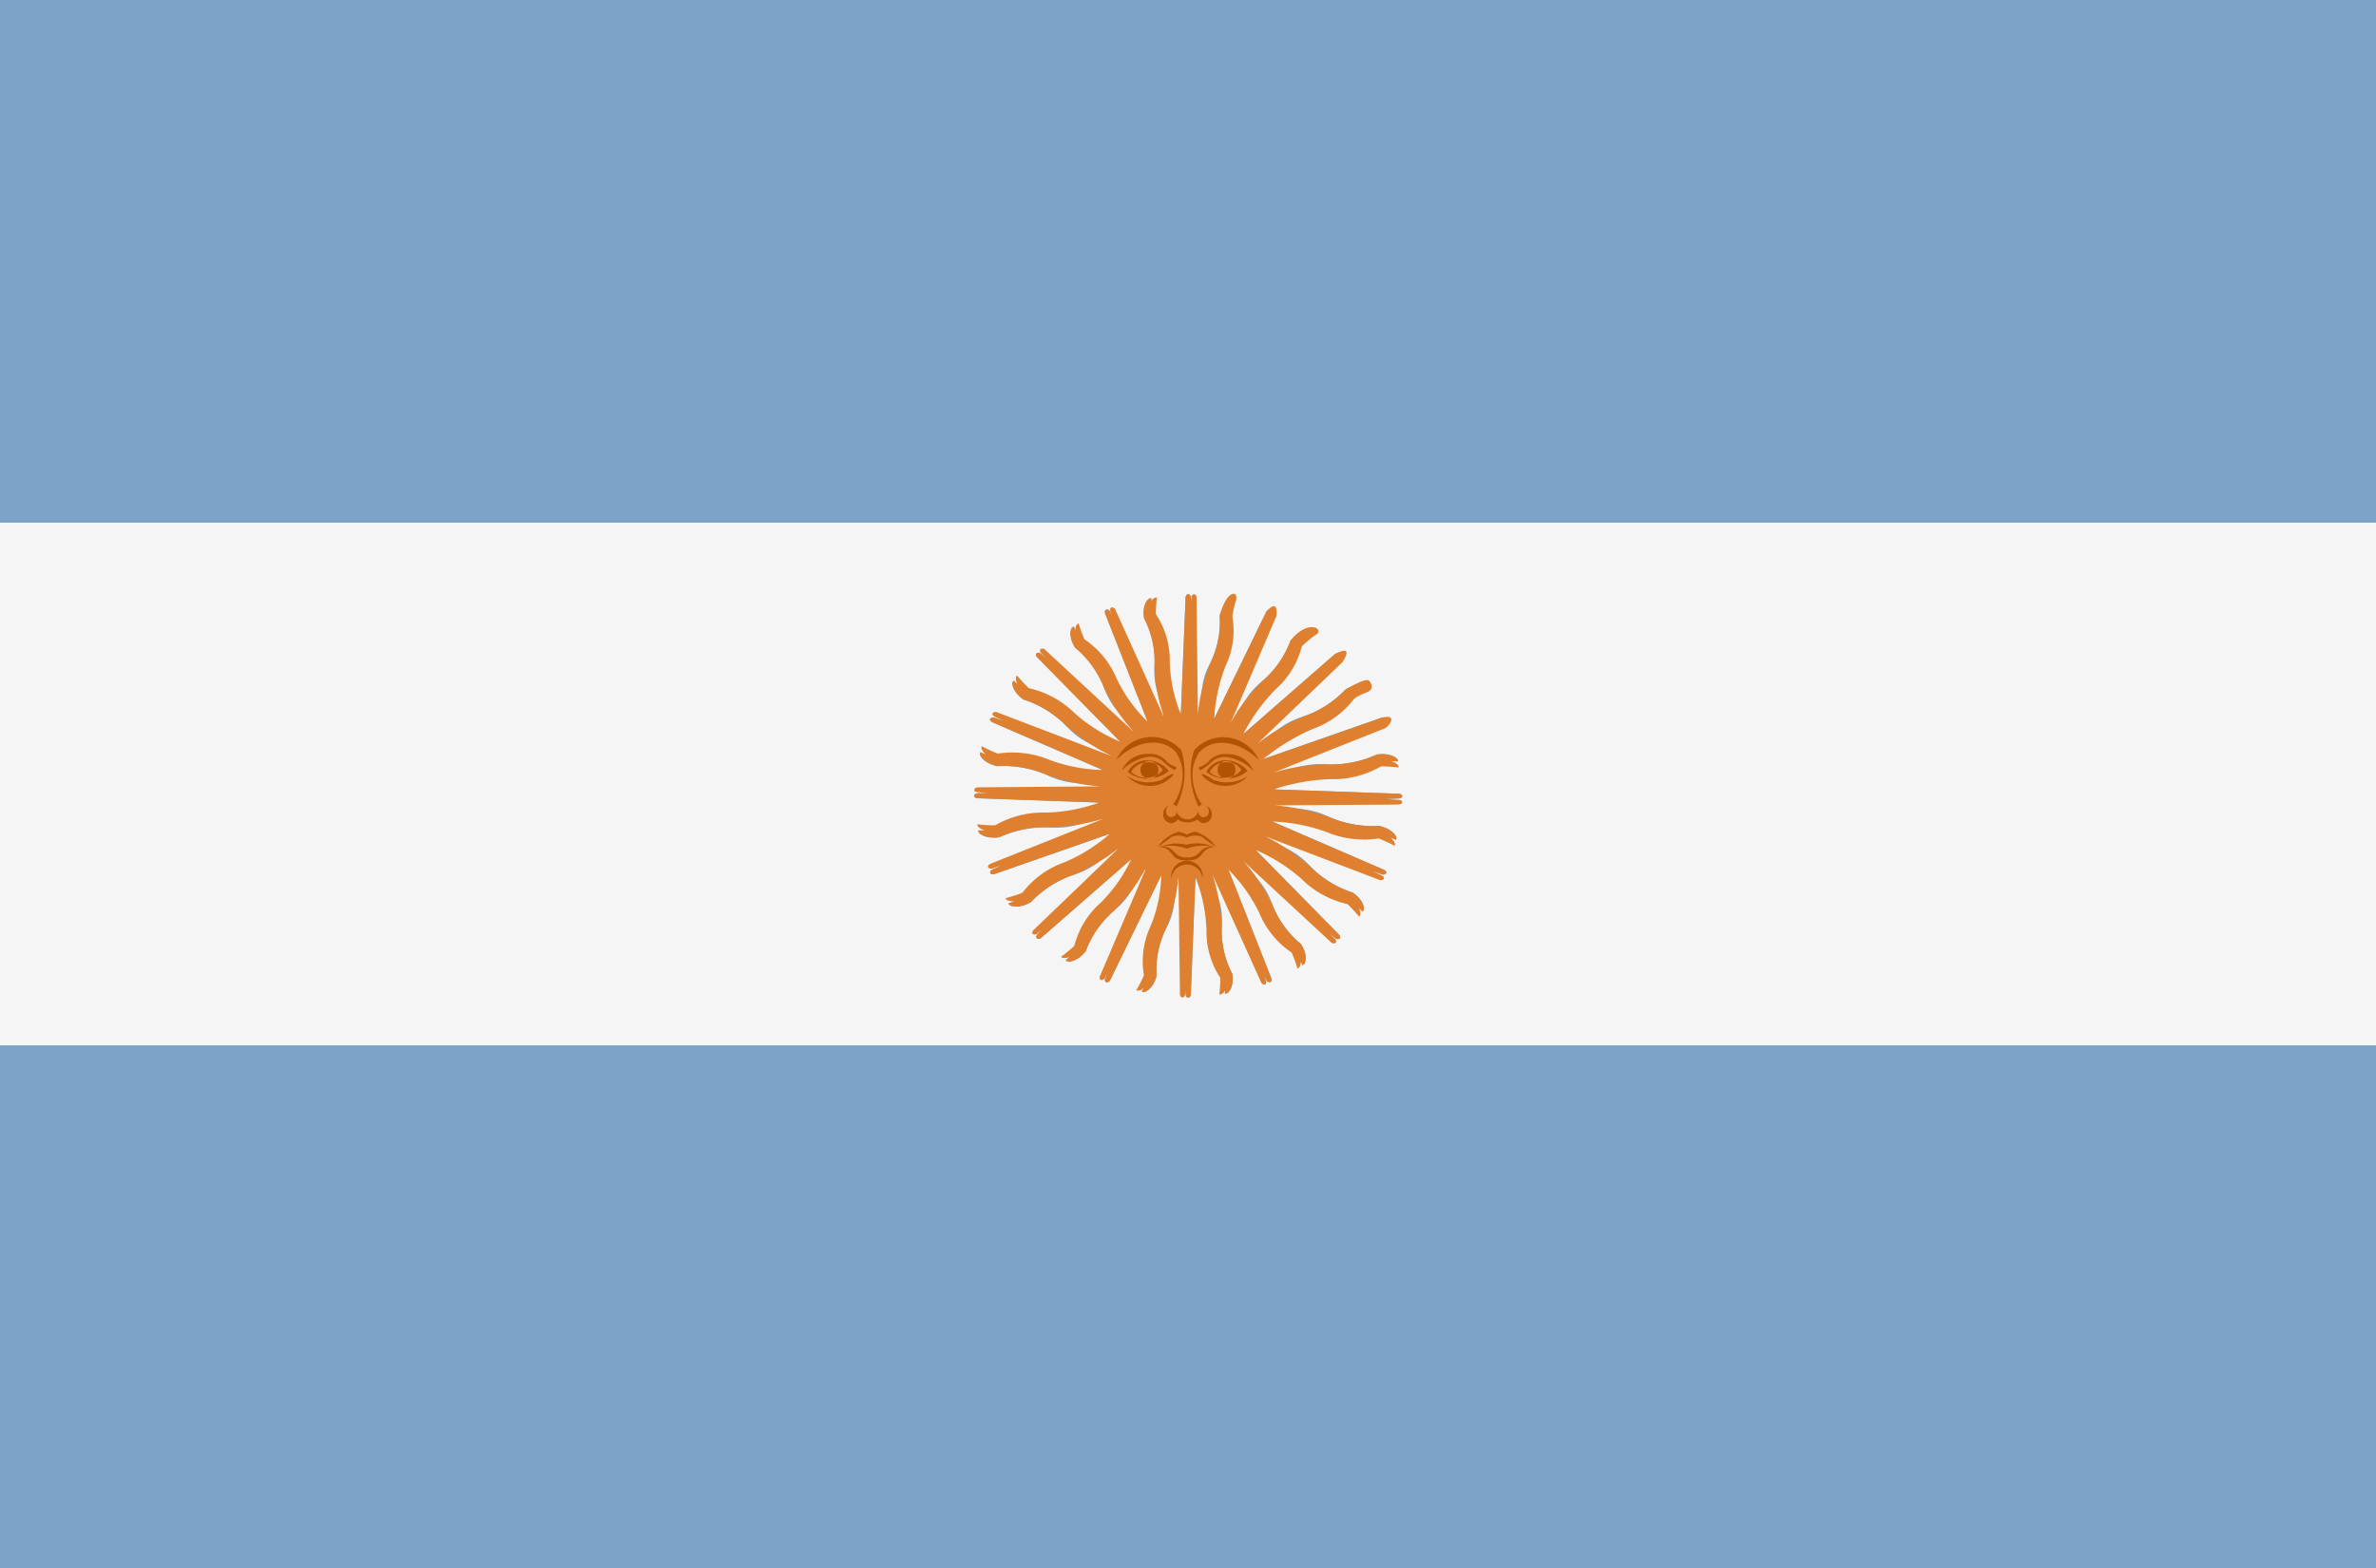 <svg id="country_argentina" xmlns="http://www.w3.org/2000/svg" width="100" height="66" viewBox="0 0 100 66">
<defs>
    <style>
      .cls-1 {
        fill: #7ca3c7;
      }

      .cls-2 {
        fill: #f5f5f5;
      }

      .cls-2, .cls-3, .cls-4 {
        fill-rule: evenodd;
      }

      .cls-3 {
        fill: #de802f;
      }

      .cls-4 {
        fill: #b05404;
      }
    </style>
  </defs>
  <rect class="cls-1" width="100" height="66"/>
  <path class="cls-2" d="M0,22H100V44H0V22ZM49.6,33.66l3.691,7.577a0.155,0.155,0,0,0,.166.1c0.1-.04.039-0.185,0.039-0.185L50.415,33.34m-0.088,2.948c-0.045,1.152.707,1.786,0.609,2.815a3.519,3.519,0,0,0,.641,2.011,5.194,5.194,0,0,1-.026.7c0.125,0.057.4-.259,0.309-0.828a3.94,3.94,0,0,1-.44-1.995c0.108-1.257-.546-1.55-0.387-2.7M49.562,33.5L49.9,41.832s0,0.157.111,0.157,0.111-.157.111-0.157L50.449,33.5M49.17,36.192c-0.51,1.048-.072,1.905-0.581,2.82a3.465,3.465,0,0,0-.225,2.089,5.381,5.381,0,0,1-.307.634c0.092,0.1.473-.1,0.622-0.654a3.924,3.924,0,0,1,.4-2c0.61-1.123.125-1.628,0.738-2.63M49.6,33.34l-3.077,7.817s-0.064.145,0.039,0.185a0.155,0.155,0,0,0,.166-0.1l3.692-7.578m-2.28,2.022c-0.9.785-.84,1.734-1.682,2.4A3.6,3.6,0,0,0,45.4,39.932a5.715,5.715,0,0,1-.541.475c0.046,0.124.476,0.082,0.84-.38a4.111,4.111,0,0,1,1.186-1.7c1.02-.817.777-1.459,1.75-2.164M49.692,33.2l-6.017,6.113s-0.118.111-.039,0.185a0.162,0.162,0,0,0,.2-0.037l6.488-5.67M47.4,34.842c-1.147.4-1.481,1.3-2.527,1.607a3.837,3.837,0,0,0-1.727,1.328,6.045,6.045,0,0,1-.693.244c-0.008.131,0.407,0.247,0.931-.048a4.4,4.4,0,0,1,1.788-1.146c1.274-.387,1.311-1.068,2.5-1.368m2.9,1.02c0.059,1.107.725,1.6,0.594,2.605,0.287-.8-0.405-1.416-0.366-2.594m-0.992-2.9,2.528,5.2-2.118-5.364m-0.9,3.027c-0.4,1.044.021,1.736-.509,2.621,0.589-.633.2-1.454,0.716-2.528m0.263-3.041L50,39.23l0.222-5.72m-2.061,2.472c-0.789.822-.686,1.612-1.535,2.238,0.8-.373.776-1.271,1.688-2.078m1.478-2.714-2.118,5.364,2.528-5.2m-2.908,1.541c-1.063.475-1.288,1.242-2.327,1.514,0.892-.055,1.233-0.895,2.4-1.311m2.468-1.975L45.7,37.549l4.45-3.9m-0.316-.538-8.042,3.478s-0.154.06-.111,0.156,0.2,0.037.2,0.037l8.3-2.9M47.046,33.8c-1.223-.043-1.9.666-2.988,0.574a4.053,4.053,0,0,0-2.135.6,6.2,6.2,0,0,1-.739-0.024c-0.06.118,0.275,0.375,0.879,0.291a4.612,4.612,0,0,1,2.117-.414c1.334,0.1,1.645-.514,2.862-0.364m2.964-1.387-8.843.313S41,33.4,41,33.5s0.166,0.1.166,0.1l8.843,0.314m-2.857-1.2c-1.113-.48-2.022-0.068-2.994-0.547a4.112,4.112,0,0,0-2.217-.212,6.026,6.026,0,0,1-.673-0.289c-0.1.087,0.1,0.446,0.694,0.586a4.63,4.63,0,0,1,2.124.381c1.191,0.575,1.728.118,2.792,0.7m3.3-.213-8.3-2.9a0.169,0.169,0,0,0-.2.036c-0.046.1,0.111,0.156,0.111,0.156l8.043,3.478m-2.15-2.143c-0.833-.845-1.841-0.792-2.544-1.585a3.975,3.975,0,0,0-1.962-1,5.6,5.6,0,0,1-.5-0.51c-0.131.043-.087,0.449,0.4,0.792a4.432,4.432,0,0,1,1.808,1.118c0.867,0.961,1.549.732,2.3,1.649M50.319,33.2l-6.488-5.67a0.162,0.162,0,0,0-.2-0.037c-0.078.074,0.039,0.185,0.039,0.185L49.692,33.8m-1.116-2.76c-0.426-1.081-1.379-1.4-1.706-2.381a3.729,3.729,0,0,0-1.409-1.627,5.263,5.263,0,0,1-.259-0.653c-0.139-.008-0.263.383,0.051,0.877a4.149,4.149,0,0,1,1.216,1.685c0.411,1.2,1.134,1.235,1.452,2.352m-1.082,2.736c-1.175.055-1.7,0.683-2.765,0.56,0.846,0.27,1.5-.382,2.753-0.345m3.082-.935-5.524,2.382,5.694-2m-3.213-.848c-1.108-.372-1.843.02-2.782-0.48,0.672,0.555,1.543.189,2.683,0.674m3.227,0.248-6.071.209L50,33.7m-2.624-1.942C46.5,31.02,45.66,31.117,45,30.316c0.4,0.755,1.349.731,2.2,1.59M50.082,33.3l-5.693-2,5.524,2.382m-1.635-2.74c-0.5-1-1.318-1.214-1.607-2.193,0.059,0.84.949,1.162,1.392,2.264m2.1,2.325-4.449-3.9L49.85,33.63m0.571-.3L46.73,25.753a0.155,0.155,0,0,0-.166-0.1c-0.1.04-.039,0.185-0.039,0.185L49.6,33.66m0.088-2.948c0.045-1.152-.707-1.786-0.609-2.815a3.518,3.518,0,0,0-.641-2.011,5.194,5.194,0,0,1,.026-0.7c-0.125-.057-0.4.259-0.309,0.828a3.941,3.941,0,0,1,.44,2c-0.108,1.257.546,1.55,0.387,2.7M50.45,33.5l-0.333-8.332s0-.157-0.111-0.157-0.111.157-.111,0.157L49.562,33.5m1.279-2.692c0.51-1.048.072-1.905,0.581-2.821a3.465,3.465,0,0,0,.225-2.089,5.319,5.319,0,0,1,.307-0.634c-0.092-.1-0.473.1-0.622,0.654a3.926,3.926,0,0,1-.4,2c-0.61,1.122-.125,1.629-0.738,2.63m0.226,3.11L53.5,25.84s0.064-.145-0.039-0.185a0.155,0.155,0,0,0-.166.1L49.6,33.34m2.275-2.026c0.9-.785.84-1.734,1.682-2.4a3.6,3.6,0,0,0,1.056-1.849,5.69,5.69,0,0,1,.541-0.475c-0.046-.124-0.476-0.082-0.84.38a4.113,4.113,0,0,1-1.186,1.7c-1.019.817-.777,1.459-1.75,2.164M50.32,33.8l6.017-6.113s0.118-.111.039-0.185a0.167,0.167,0,0,0-.2.037L49.692,33.2m2.925-1.052c1.147-.4,1.481-1.3,2.528-1.608a3.838,3.838,0,0,0,1.727-1.327,6.071,6.071,0,0,1,.693-0.244c0.008-.131-0.407-0.248-0.931.048a4.394,4.394,0,0,1-1.788,1.146c-1.274.387-1.311,1.068-2.5,1.368m-2.9-1.02c-0.059-1.107-.725-1.6-0.594-2.605-0.287.8,0.405,1.416,0.366,2.594m0.992,2.9-2.528-5.2L49.8,33.569m0.9-3.027c0.4-1.044-.021-1.736.509-2.621-0.589.633-.2,1.454-0.715,2.528M50.232,33.49L50.01,27.77l-0.222,5.72m2.061-2.472c0.789-.822.686-1.612,1.535-2.238-0.8.373-.776,1.271-1.688,2.078m-1.478,2.715,2.118-5.364-2.528,5.2m2.908-1.541c1.063-.475,1.288-1.242,2.327-1.514-0.892.055-1.233,0.895-2.4,1.311M50.175,33.64l4.136-4.192-4.449,3.9m0.316,0.538,8.042-3.478s0.154-.06.111-0.157-0.2-.036-0.2-0.036l-8.3,2.9M52.965,33.2c1.223,0.042,1.9-.666,2.988-0.574a4.054,4.054,0,0,0,2.135-.6,6.179,6.179,0,0,1,.739.024c0.06-.118-0.275-0.375-0.879-0.291a4.612,4.612,0,0,1-2.117.414c-1.334-.1-1.645.514-2.862,0.364m-2.963,1.387,8.843-.314s0.166,0,.166-0.1-0.166-.1-0.166-0.1L50.006,33.1m2.857,1.2c1.113,0.48,2.022.068,2.994,0.547a4.109,4.109,0,0,0,2.217.212,6.026,6.026,0,0,1,.673.289c0.1-.087-0.1-0.446-0.694-0.586a4.629,4.629,0,0,1-2.124-.381c-1.191-.575-1.728-0.118-2.792-0.7m-3.3.213,8.3,2.9a0.169,0.169,0,0,0,.2-0.036c0.046-.1-0.111-0.157-0.111-0.157l-8.042-3.478m2.15,2.144c0.833,0.845,1.841.792,2.544,1.585a3.976,3.976,0,0,0,1.962,1,5.624,5.624,0,0,1,.5.51c0.131-.043.087-0.449-0.4-0.792a4.43,4.43,0,0,1-1.808-1.118c-0.867-.96-1.549-0.732-2.3-1.649M49.692,33.8l6.488,5.67a0.162,0.162,0,0,0,.2.037c0.078-.074-0.039-0.185-0.039-0.185L50.319,33.2m1.116,2.756c0.427,1.081,1.379,1.4,1.706,2.381a3.728,3.728,0,0,0,1.409,1.627,5.279,5.279,0,0,1,.259.653c0.139,0.008.263-.383-0.051-0.877a4.146,4.146,0,0,1-1.216-1.684c-0.411-1.2-1.133-1.235-1.452-2.352m1.083-2.736c1.174-.055,1.7-0.683,2.765-0.56-0.847-.271-1.5.382-2.753,0.345m-3.082.935,5.523-2.382-5.693,2m3.213,0.848c1.108,0.372,1.843-.02,2.782.48-0.672-.555-1.543-0.189-2.683-0.674m-3.227-.247,6.07-.209-6.071-.2m2.624,1.942c0.872,0.743,1.711.646,2.375,1.446-0.4-.755-1.349-0.731-2.2-1.59m-2.882-1.4,5.693,2L50.1,33.315m1.635,2.74c0.5,1,1.318,1.214,1.607,2.193-0.059-.84-0.949-1.162-1.391-2.264m-2.1-2.325,4.449,3.9-4.136-4.192M50.006,30.1a3.4,3.4,0,1,1-3.6,3.4A3.5,3.5,0,0,1,50,30.1h0Zm1.228,2.669a0.726,0.726,0,0,0-.62.309,1.185,1.185,0,0,0,1.3-.027,0.98,0.98,0,0,0-.685-0.283h0Zm0,0.053a0.547,0.547,0,0,1,.495.2,0.764,0.764,0,0,1-1,.053,0.594,0.594,0,0,1,.5-0.256h0Zm0.051-.215a0.76,0.76,0,0,0-.61.209,0.741,0.741,0,0,1-.277.131,0.05,0.05,0,0,0,.055.078,1.61,1.61,0,0,0,.333-0.209,0.723,0.723,0,0,1,.5-0.131,1.605,1.605,0,0,1,.832.366,0.869,0.869,0,0,0-.832-0.444h0Zm1,0.156a1.5,1.5,0,0,0-1.885-.209,0.993,0.993,0,0,0-.207.436,1.212,1.212,0,0,0,.29.948,0.213,0.213,0,0,0-.111.052,1.767,1.767,0,0,1-.226-1.191,1.622,1.622,0,0,1,.087-0.3,1.377,1.377,0,0,1,1.944.122,1.36,1.36,0,0,1,.108.139h0v0Zm-1.053.025a0.235,0.235,0,1,1-.249.235,0.243,0.243,0,0,1,.242-0.228Zm0.721,0.393a1.144,1.144,0,0,1-1.22.157c-0.277-.157-0.277-0.209-0.222-0.209a1.608,1.608,0,0,1,.333.157,1.443,1.443,0,0,0,1.109-.1h0V33.181Zm-2.492.782a0.239,0.239,0,0,0-.2.233,0.243,0.243,0,0,0,.251.233,0.25,0.25,0,0,0,.2-0.1,0.55,0.55,0,0,0,.3.076h0.032a0.55,0.55,0,0,0,.3-0.076,0.25,0.25,0,0,0,.2.1A0.243,0.243,0,0,0,50.8,34.2a0.239,0.239,0,0,0-.2-0.233,0.158,0.158,0,0,1,.109.149,0.161,0.161,0,0,1-.165.157h0a0.163,0.163,0,0,1-.166-0.149,0.388,0.388,0,0,1-.689,0,0.163,0.163,0,0,1-.166.149,0.161,0.161,0,0,1-.166-0.156h0a0.158,0.158,0,0,1,.109-0.149h0Zm0.271,0.7a1.285,1.285,0,0,0-.636.394,5.109,5.109,0,0,0,.442-0.26,0.692,0.692,0,0,1,.47.023h0a0.692,0.692,0,0,1,.47-0.023,5.047,5.047,0,0,0,.446.26,1.3,1.3,0,0,0-.641-0.394,0.779,0.779,0,0,0-.276.08h0a0.779,0.779,0,0,0-.281-0.078Zm-0.093.309a2,2,0,0,0-.462.084,1.805,1.805,0,0,1,.831.053h0a1.807,1.807,0,0,1,.831-0.053A1.563,1.563,0,0,0,50,35h0a3.166,3.166,0,0,0-.369-0.031h0Zm-0.437.081H49.1c0.582,0.052.3,0.367,0.912,0.367h0c0.61,0,.334-0.314.916-0.367-0.61-.052-0.417.287-0.916,0.287h0c-0.468,0-.324-0.3-0.807-0.29h0v0Zm1.31,0.848a0.5,0.5,0,0,0-1,0,0.521,0.521,0,0,1,1,0h0Zm-2.74-3.134a1.5,1.5,0,0,1,1.885-.209,1,1,0,0,1,.207.436,1.213,1.213,0,0,1-.29.948,0.213,0.213,0,0,1,.111.052,1.766,1.766,0,0,0,.226-1.191,1.612,1.612,0,0,0-.087-0.3,1.377,1.377,0,0,0-1.944.122,1.36,1.36,0,0,0-.107.139h0v0Zm1-.156a0.76,0.76,0,0,1,.61.209,0.743,0.743,0,0,0,.277.131,0.05,0.05,0,0,1-.055.078,1.6,1.6,0,0,1-.332-0.209,0.724,0.724,0,0,0-.5-0.131,1.6,1.6,0,0,0-.831.366,0.869,0.869,0,0,1,.831-0.444h0Zm-0.017.161a0.725,0.725,0,0,0-.62.309,1.185,1.185,0,0,0,1.3-.027,0.98,0.98,0,0,0-.685-0.283h0Zm0,0.053a0.547,0.547,0,0,1,.495.2,0.764,0.764,0,0,1-1,.053,0.594,0.594,0,0,1,.5-0.256h0Zm0.036-.033a0.235,0.235,0,1,1-.249.235,0.243,0.243,0,0,1,.236-0.232Zm-0.681.393a1.143,1.143,0,0,0,1.22.157c0.277-.157.277-0.209,0.222-0.209a1.608,1.608,0,0,0-.333.157,1.443,1.443,0,0,1-1.109-.1h0v0ZM51.592,32a0.922,0.922,0,0,0-.824.493A1.36,1.36,0,0,0,52.5,32.45,1.2,1.2,0,0,0,51.592,32h0Zm0,0.085a0.684,0.684,0,0,1,.657.323,0.892,0.892,0,0,1-1.325.085,0.756,0.756,0,0,1,.668-0.408h0Zm0.068-.342a0.921,0.921,0,0,0-.81.333,0.912,0.912,0,0,1-.368.208c-0.036.042,0,.166,0.074,0.125a2.1,2.1,0,0,0,.442-0.333,0.843,0.843,0,0,1,.663-0.208,2.01,2.01,0,0,1,1.105.583,1.158,1.158,0,0,0-1.105-.708h0Zm1.325,0.249c-0.847-.833-1.915-0.958-2.5-0.333a1.742,1.742,0,0,0-.275.7,2.207,2.207,0,0,0,.386,1.511,0.265,0.265,0,0,0-.148.083,3.3,3.3,0,0,1-.3-1.9,2.984,2.984,0,0,1,.116-0.475,1.648,1.648,0,0,1,2.725.416h0Zm-1.4.04a0.377,0.377,0,1,1-.331.375,0.355,0.355,0,0,1,.331-0.376h0Zm0.958,0.626a1.318,1.318,0,0,1-1.621.25c-0.368-.25-0.368-0.333-0.3-0.333a2,2,0,0,1,.442.25,1.629,1.629,0,0,0,1.473-.166h0ZM49.227,33.9a0.367,0.367,0,0,0-.269.371,0.354,0.354,0,0,0,.334.372,0.317,0.317,0,0,0,.269-0.158,0.637,0.637,0,0,0,.4.122H50a0.637,0.637,0,0,0,.4-0.122,0.316,0.316,0,0,0,.269.158A0.354,0.354,0,0,0,51,34.275a0.367,0.367,0,0,0-.269-0.371,0.251,0.251,0,0,1,.145.238,0.222,0.222,0,1,1-.441.052,0.217,0.217,0,0,1,0-.04,0.48,0.48,0,0,1-.916,0,0.222,0.222,0,1,1-.443.028,0.217,0.217,0,0,1,0-.04,0.251,0.251,0,0,1,.145-0.238h0Zm0.36,1.109a1.69,1.69,0,0,0-.846.627,6.572,6.572,0,0,0,.587-0.414,0.779,0.779,0,0,1,.625.037h0a0.779,0.779,0,0,1,.625-0.037,6.536,6.536,0,0,0,.592.414,1.7,1.7,0,0,0-.851-0.627,0.908,0.908,0,0,0-.366.128h0a0.906,0.906,0,0,0-.366-0.125v0Zm-0.124.493a2.263,2.263,0,0,0-.614.134,2.021,2.021,0,0,1,1.1.085h0.005a2.021,2.021,0,0,1,1.1-.085,1.746,1.746,0,0,0-1.1-.085h0a3.532,3.532,0,0,0-.49-0.049h0Zm-0.581.129a1.157,1.157,0,0,0-.14.006c0.773,0.083.4,0.585,1.212,0.585H49.96c0.81,0,.444-0.5,1.217-0.585-0.81-.083-0.554.457-1.217,0.457H49.955c-0.622,0-.43-0.472-1.072-0.463h0Zm1.741,1.352a0.668,0.668,0,1,0-1.326,0,0.667,0.667,0,0,1,1.326,0h0Zm-3.64-5c0.847-.833,1.915-0.958,2.5-0.333a1.742,1.742,0,0,1,.275.7,2.207,2.207,0,0,1-.386,1.511,0.266,0.266,0,0,1,.148.083,3.3,3.3,0,0,0,.3-1.9,2.97,2.97,0,0,0-.115-0.475,1.648,1.648,0,0,0-2.725.416h0Zm1.326-.249a0.921,0.921,0,0,1,.81.333,0.913,0.913,0,0,0,.368.208c0.037,0.042,0,.166-0.074.125a2.111,2.111,0,0,1-.442-0.333,0.843,0.843,0,0,0-.663-0.208,2.008,2.008,0,0,0-1.1.583,1.158,1.158,0,0,1,1.1-.708h0ZM48.286,32a0.922,0.922,0,0,0-.824.493A1.36,1.36,0,0,0,49.2,32.45a1.2,1.2,0,0,0-.91-0.45h0Zm-0.005.085a0.684,0.684,0,0,1,.657.323,0.892,0.892,0,0,1-1.325.085,0.756,0.756,0,0,1,.668-0.408h0Zm0.049-.053a0.377,0.377,0,1,1-.329.419,0.365,0.365,0,0,1,0-.044,0.355,0.355,0,0,1,.331-0.376h0Zm-0.9.626a1.318,1.318,0,0,0,1.62.25c0.368-.25.368-0.333,0.3-0.333a1.989,1.989,0,0,0-.442.25,1.63,1.63,0,0,1-1.473-.166h0Z"/>
  <path class="cls-3" d="M59.015,33.51c0,0.1-.166.1-0.166,0.1l-0.549.02,0.548,0.035s0.166,0,.163.1-0.169.1-.169,0.1l-5.171.035a9.124,9.124,0,0,1,2.257.484,4.629,4.629,0,0,0,2.124.381c0.594,0.14.794,0.5,0.694,0.586-0.074-.037-0.153-0.064-0.229-0.1,0.174,0.147.234,0.3,0.172,0.349a6.015,6.015,0,0,0-.664-0.308,4.109,4.109,0,0,1-2.21-.276,7.3,7.3,0,0,0-2.259-.434l4.67,2.02s0.157,0.061.111,0.157a0.169,0.169,0,0,1-.2.036l-0.376-.131,0.372,0.174S58.289,36.9,58.24,37a0.169,0.169,0,0,1-.2.03L53.24,35.2a8.568,8.568,0,0,1,1.892,1.259,4.43,4.43,0,0,0,1.808,1.118c0.487,0.343.531,0.749,0.4,0.792-0.045-.052-0.1-0.1-0.144-0.147,0.085,0.186.076,0.333,0,.356a5.621,5.621,0,0,0-.485-0.524,3.976,3.976,0,0,1-1.932-1.056,7.162,7.162,0,0,0-1.932-1.223l3.494,3.552s0.117,0.111.039,0.185a0.162,0.162,0,0,1-.2-0.037l-0.207-.181,0.2,0.213s0.114,0.114.034,0.186a0.162,0.162,0,0,1-.2-0.043l-3.681-3.408a7.5,7.5,0,0,1,1.217,1.819,4.146,4.146,0,0,0,1.216,1.684c0.314,0.494.19,0.885,0.051,0.877-0.016-.051-0.041-0.1-0.059-0.149-0.006.178-.074,0.291-0.148,0.284a5.279,5.279,0,0,0-.24-0.66A3.727,3.727,0,0,1,53,38.425,6.817,6.817,0,0,0,51.7,36.6l1.8,4.557s0.061,0.145-.039.185a0.155,0.155,0,0,1-.166-0.1l-0.09-.184,0.073,0.2s0.057,0.147-.044.184a0.155,0.155,0,0,1-.163-0.11l-2.042-4.517a8.145,8.145,0,0,1,.395,2.18,3.94,3.94,0,0,0,.44,1.995c0.091,0.569-.184.885-0.309,0.828,0.005-.048,0-0.1.005-0.146a0.245,0.245,0,0,1-.245.187,5.187,5.187,0,0,0,.046-0.7,3.519,3.519,0,0,1-.583-2.029,6.623,6.623,0,0,0-.455-2.178H50.312l-0.195,4.882s0,0.157-.111.157S49.9,41.832,49.9,41.832l-0.007-.165-0.011.164s0,0.157-.115.154-0.106-.16-0.106-0.16L49.6,36.979H49.586a7.254,7.254,0,0,1-.507,2.1,3.924,3.924,0,0,0-.4,2c-0.149.554-.53,0.754-0.622,0.654,0.028-.05.048-0.1,0.075-0.154a0.263,0.263,0,0,1-.311.1,5.389,5.389,0,0,0,.325-0.625,3.466,3.466,0,0,1,.285-2.082,6,6,0,0,0,.443-2.112l-0.008,0-2.138,4.388a0.155,0.155,0,0,1-.166.1c-0.1-.04-0.039-0.185-0.039-0.185l0.07-.177-0.086.165a0.155,0.155,0,0,1-.169.1c-0.1-.043-0.034-0.186-0.034-0.186l1.905-4.459-0.017-.009a7.234,7.234,0,0,1-1.307,1.742,4.111,4.111,0,0,0-1.186,1.7c-0.364.462-.794,0.5-0.84,0.38,0.056-.043.105-0.095,0.16-0.14-0.187.071-.333,0.059-0.357-0.01a5.7,5.7,0,0,0,.554-0.459,3.6,3.6,0,0,1,1.111-1.815A6.366,6.366,0,0,0,47.6,36.188l-0.007-.006-3.752,3.279a0.162,0.162,0,0,1-.2.037c-0.079-.074.039-0.185,0.039-0.185l0.2-.2-0.209.172a0.162,0.162,0,0,1-.2.031c-0.077-.076.044-0.184,0.044-0.184L47.1,35.686l0,0a7.97,7.97,0,0,1-1.927,1.143,4.4,4.4,0,0,0-1.788,1.146c-0.524.3-.939,0.179-0.931,0.048,0.082-.023.16-0.058,0.24-0.084-0.224.007-.374-0.058-0.367-0.135a6.039,6.039,0,0,0,.7-0.224A3.837,3.837,0,0,1,44.789,36.3a6.979,6.979,0,0,0,1.924-1.206h0l-4.832,1.688s-0.157.059-.2-0.037,0.111-.156.111-0.156l0.371-.161-0.373.118s-0.159.054-.2-0.043,0.115-.153.115-0.153l4.733-1.887a8.637,8.637,0,0,1-2.26.363,4.612,4.612,0,0,0-2.117.414c-0.6.084-.939-0.173-0.879-0.291,0.089,0.008.179,0,.269,0.009-0.225-.073-0.346-0.192-0.307-0.263a6.192,6.192,0,0,0,.738.045,4.052,4.052,0,0,1,2.151-.538,7.009,7.009,0,0,0,2.23-.421l-5.1-.181S41,33.6,41,33.5s0.163-.111.163-0.111l0.437-.016-0.433-.028s-0.166,0-.163-0.1,0.166-.106.166-0.106L46.3,33.1a8.242,8.242,0,0,1-2.212-.473,4.63,4.63,0,0,0-2.124-.381c-0.594-.14-0.794-0.5-0.694-0.586,0.074,0.037.152,0.064,0.227,0.1-0.172-.147-0.232-0.3-0.171-0.348a6.007,6.007,0,0,0,.664.308,4.111,4.111,0,0,1,2.21.276,6.864,6.864,0,0,0,2.219.414l-4.629-2s-0.157-.06-0.111-0.156a0.169,0.169,0,0,1,.2-0.036l0.38,0.133-0.376-.176s-0.155-.065-0.106-0.159a0.169,0.169,0,0,1,.2-0.03l4.785,1.828,0-.007a8.225,8.225,0,0,1-1.881-1.247,4.432,4.432,0,0,0-1.808-1.118c-0.487-.343-0.531-0.749-0.4-0.792,0.044,0.051.1,0.1,0.142,0.145-0.084-.185-0.075-0.332,0-0.354a5.62,5.62,0,0,0,.485.524,3.974,3.974,0,0,1,1.932,1.056,6.858,6.858,0,0,0,1.914,1.2l-3.48-3.538s-0.117-.111-0.039-0.185a0.162,0.162,0,0,1,.2.037l0.205,0.18-0.2-.211s-0.114-.114-0.034-0.186a0.162,0.162,0,0,1,.2.043l3.664,3.393,0.01-.008a7.165,7.165,0,0,1-1.211-1.8,4.149,4.149,0,0,0-1.216-1.685c-0.314-.494-0.19-0.885-0.051-0.877,0.016,0.051.041,0.1,0.059,0.149,0.006-.178.074-0.291,0.148-0.284a5.248,5.248,0,0,0,.24.66,3.729,3.729,0,0,1,1.361,1.667,6.418,6.418,0,0,0,1.282,1.788l0.008,0-1.776-4.517s-0.061-.145.039-0.185a0.155,0.155,0,0,1,.166.1l0.082,0.168-0.065-.179s-0.057-.147.044-0.184a0.155,0.155,0,0,1,.163.1l2.012,4.452,0.017,0a6.829,6.829,0,0,1-.388-2.1,3.941,3.941,0,0,0-.44-2c-0.091-.569.184-0.885,0.309-0.828-0.005.049,0,.1-0.005,0.146a0.245,0.245,0,0,1,.245-0.187,5.187,5.187,0,0,0-.046.7,3.518,3.518,0,0,1,.583,2.029,6.249,6.249,0,0,0,.45,2.139H49.7L49.9,25.168s0-.157.111-0.157,0.111,0.157.111,0.157l0.007,0.165,0.011-.164s0-.157.115-0.154,0.106,0.16.106,0.16l0.054,4.886h0a7.932,7.932,0,0,1,.519-2.143,3.926,3.926,0,0,0,.4-2c0.317-1.179.837-1.055,0.671-.594a4.544,4.544,0,0,0-.138.625,3.465,3.465,0,0,1-.285,2.082,7.136,7.136,0,0,0-.479,2.222h0l2.189-4.5c0.551-.63.424,0.189,0.424,0.189L51.8,30.418a7.547,7.547,0,0,1,1.324-1.748,4.113,4.113,0,0,0,1.186-1.7c0.768-.974,1.5-0.463,1.037-0.229a5.692,5.692,0,0,0-.554.459,3.6,3.6,0,0,1-1.109,1.818A7.783,7.783,0,0,0,52.325,30.9l3.851-3.362c0.875-.469.326,0.333,0.326,0.333l-3.591,3.444a8.22,8.22,0,0,1,1.935-1.153,4.394,4.394,0,0,0,1.788-1.146c1.1-.619.972-0.348,1.09-0.2,0.075,0.373-.346.291-0.731,0.6a3.839,3.839,0,0,1-1.765,1.277,8.865,8.865,0,0,0-2.064,1.261l4.967-1.736c0.647-.183.43,0.254,0.175,0.431L53.6,32.52a8.074,8.074,0,0,1,2.227-.347,4.612,4.612,0,0,0,2.117-.414c0.6-.084.939,0.173,0.879,0.291-0.09-.008-0.18,0-0.27-0.009,0.226,0.073.347,0.193,0.308,0.263a6.171,6.171,0,0,0-.738-0.045,4.054,4.054,0,0,1-2.151.538,8.369,8.369,0,0,0-2.354.427l5.227,0.185S59.015,33.41,59.015,33.51Z"/>
  <path class="cls-4" d="M50.48,31.659a1.742,1.742,0,0,0-.275.7,2.207,2.207,0,0,0,.386,1.511,0.265,0.265,0,0,0-.148.083,3.3,3.3,0,0,1-.3-1.9,2.984,2.984,0,0,1,.116-0.475,1.648,1.648,0,0,1,2.725.416l0,0C52.133,31.159,51.065,31.034,50.48,31.659Zm-0.046,2.5a0.217,0.217,0,0,0,0,.04,0.222,0.222,0,1,0,.441-0.052,0.251,0.251,0,0,0-.145-0.238,0.367,0.367,0,0,1,.269.371,0.354,0.354,0,0,1-.331.368,0.316,0.316,0,0,1-.269-0.158,0.637,0.637,0,0,1-.4.122H49.961a0.637,0.637,0,0,1-.4-0.122,0.317,0.317,0,0,1-.269.158,0.354,0.354,0,0,1-.334-0.372A0.366,0.366,0,0,1,49.22,33.9a0.251,0.251,0,0,0-.144.237,0.217,0.217,0,0,0,0,.04,0.222,0.222,0,1,0,.443-0.028A0.48,0.48,0,0,0,50.434,34.154ZM49.227,33.9s0,0-.007,0h0Zm0.145-.039a2.207,2.207,0,0,0,.386-1.511,1.742,1.742,0,0,0-.275-0.7c-0.585-.625-1.653-0.5-2.5.333l0,0a1.648,1.648,0,0,1,2.725-.416,2.97,2.97,0,0,1,.115.475,3.3,3.3,0,0,1-.3,1.9A0.266,0.266,0,0,0,49.372,33.861Zm-1.064-2.127h0a0.921,0.921,0,0,1,.81.333,0.913,0.913,0,0,0,.368.208c0.037,0.042,0,.166-0.074.125a2.111,2.111,0,0,1-.442-0.333,0.843,0.843,0,0,0-.663-0.208,2.008,2.008,0,0,0-1.1.583A1.158,1.158,0,0,1,48.308,31.734Zm0.212,1.014a0.372,0.372,0,0,0,.156-0.117,0.886,0.886,0,0,0,.262-0.223,0.681,0.681,0,0,0-.3-0.263,0.37,0.37,0,0,0-.309-0.113h0a0.345,0.345,0,0,0-.183.073,0.751,0.751,0,0,0-.533.389,0.891,0.891,0,0,0,.072.064,0.87,0.87,0,0,0,.512.174,0.367,0.367,0,0,0,.175.046,1.351,1.351,0,0,1-.91-0.284A0.922,0.922,0,0,1,48.286,32a1.2,1.2,0,0,1,.91.45A1.336,1.336,0,0,1,48.52,32.748ZM48,32.451a0.365,0.365,0,0,1,0-.044,0.349,0.349,0,0,1,.148-0.3,0.743,0.743,0,0,1,.135-0.019,0.681,0.681,0,0,1,.358.06,0.369,0.369,0,0,1,.111.216,0.374,0.374,0,0,1-.073.27,0.88,0.88,0,0,1-.479.1A0.37,0.37,0,0,1,48,32.451Zm0.419,0.329a0.346,0.346,0,0,1-.048,0,1.374,1.374,0,0,0,.148-0.029A0.367,0.367,0,0,1,48.42,32.781ZM48.9,32.825a1.989,1.989,0,0,1,.442-0.25c0.073,0,.073.083-0.3,0.333a1.317,1.317,0,0,1-1.616-.247A1.63,1.63,0,0,0,48.9,32.825Zm-1.473-.166h0l0,0Zm2.157,2.35v0a0.906,0.906,0,0,1,.366.125h0a0.908,0.908,0,0,1,.366-0.128,1.7,1.7,0,0,1,.851.627,6.536,6.536,0,0,1-.592-0.414,0.779,0.779,0,0,0-.625.037h0a0.779,0.779,0,0,0-.625-0.037,6.572,6.572,0,0,1-.587.414A1.69,1.69,0,0,1,49.587,35.009Zm-0.124.493h0a3.532,3.532,0,0,1,.49.049,1.746,1.746,0,0,1,1.1.084,1.265,1.265,0,0,1,.127,0c-0.773.085-.407,0.585-1.217,0.585H49.954c-0.812,0-.439-0.5-1.212-0.585a1.062,1.062,0,0,1,.127-0.005A2.268,2.268,0,0,1,49.463,35.5Zm0.492,0.592H49.96c0.616,0,.449-0.46,1.072-0.459a2.02,2.02,0,0,0-1.078.086H49.949a2.019,2.019,0,0,0-1.055-.088C49.518,35.632,49.338,36.094,49.955,36.094Zm0.087,0.144a0.668,0.668,0,0,1,.581.745,0.667,0.667,0,0,0-1.326,0A0.668,0.668,0,0,1,50.042,36.238Zm0.58-3.663a2,2,0,0,1,.442.25,1.628,1.628,0,0,0,1.472-.166,1.318,1.318,0,0,1-1.619.249C50.549,32.658,50.549,32.575,50.622,32.575Zm1.915,0.084h0Zm-2.06-.375a0.912,0.912,0,0,0,.368-0.208,0.921,0.921,0,0,1,.81-0.333h0a1.158,1.158,0,0,1,1.105.708,2.01,2.01,0,0,0-1.105-.583,0.843,0.843,0,0,0-.663.208,2.1,2.1,0,0,1-.442.333C50.477,32.45,50.441,32.326,50.477,32.284Zm0.291,0.209A0.922,0.922,0,0,1,51.592,32a1.2,1.2,0,0,1,.911.45,1.351,1.351,0,0,1-.817.326,0.37,0.37,0,0,0,.209-0.113,0.868,0.868,0,0,0,.349-0.255,0.678,0.678,0,0,0-.376-0.288,0.373,0.373,0,0,0-.288-0.088h0a0.346,0.346,0,0,0-.2.083,0.755,0.755,0,0,0-.466.379,0.891,0.891,0,0,0,.072.064,0.867,0.867,0,0,0,.448.17,0.369,0.369,0,0,0,.077.039A1.341,1.341,0,0,1,50.768,32.493Zm0.481-.086a0.349,0.349,0,0,1,.136-0.293,0.754,0.754,0,0,1,.2-0.029,0.676,0.676,0,0,1,.281.035,0.365,0.365,0,0,1,.027.543,0.878,0.878,0,0,1-.456.063,0.37,0.37,0,0,1-.187-0.274A0.38,0.38,0,0,1,51.249,32.407Zm0.416,0.373c0.007,0,.014,0,0.02,0s-0.009,0-.014,0H51.665Z"/>
</svg>
